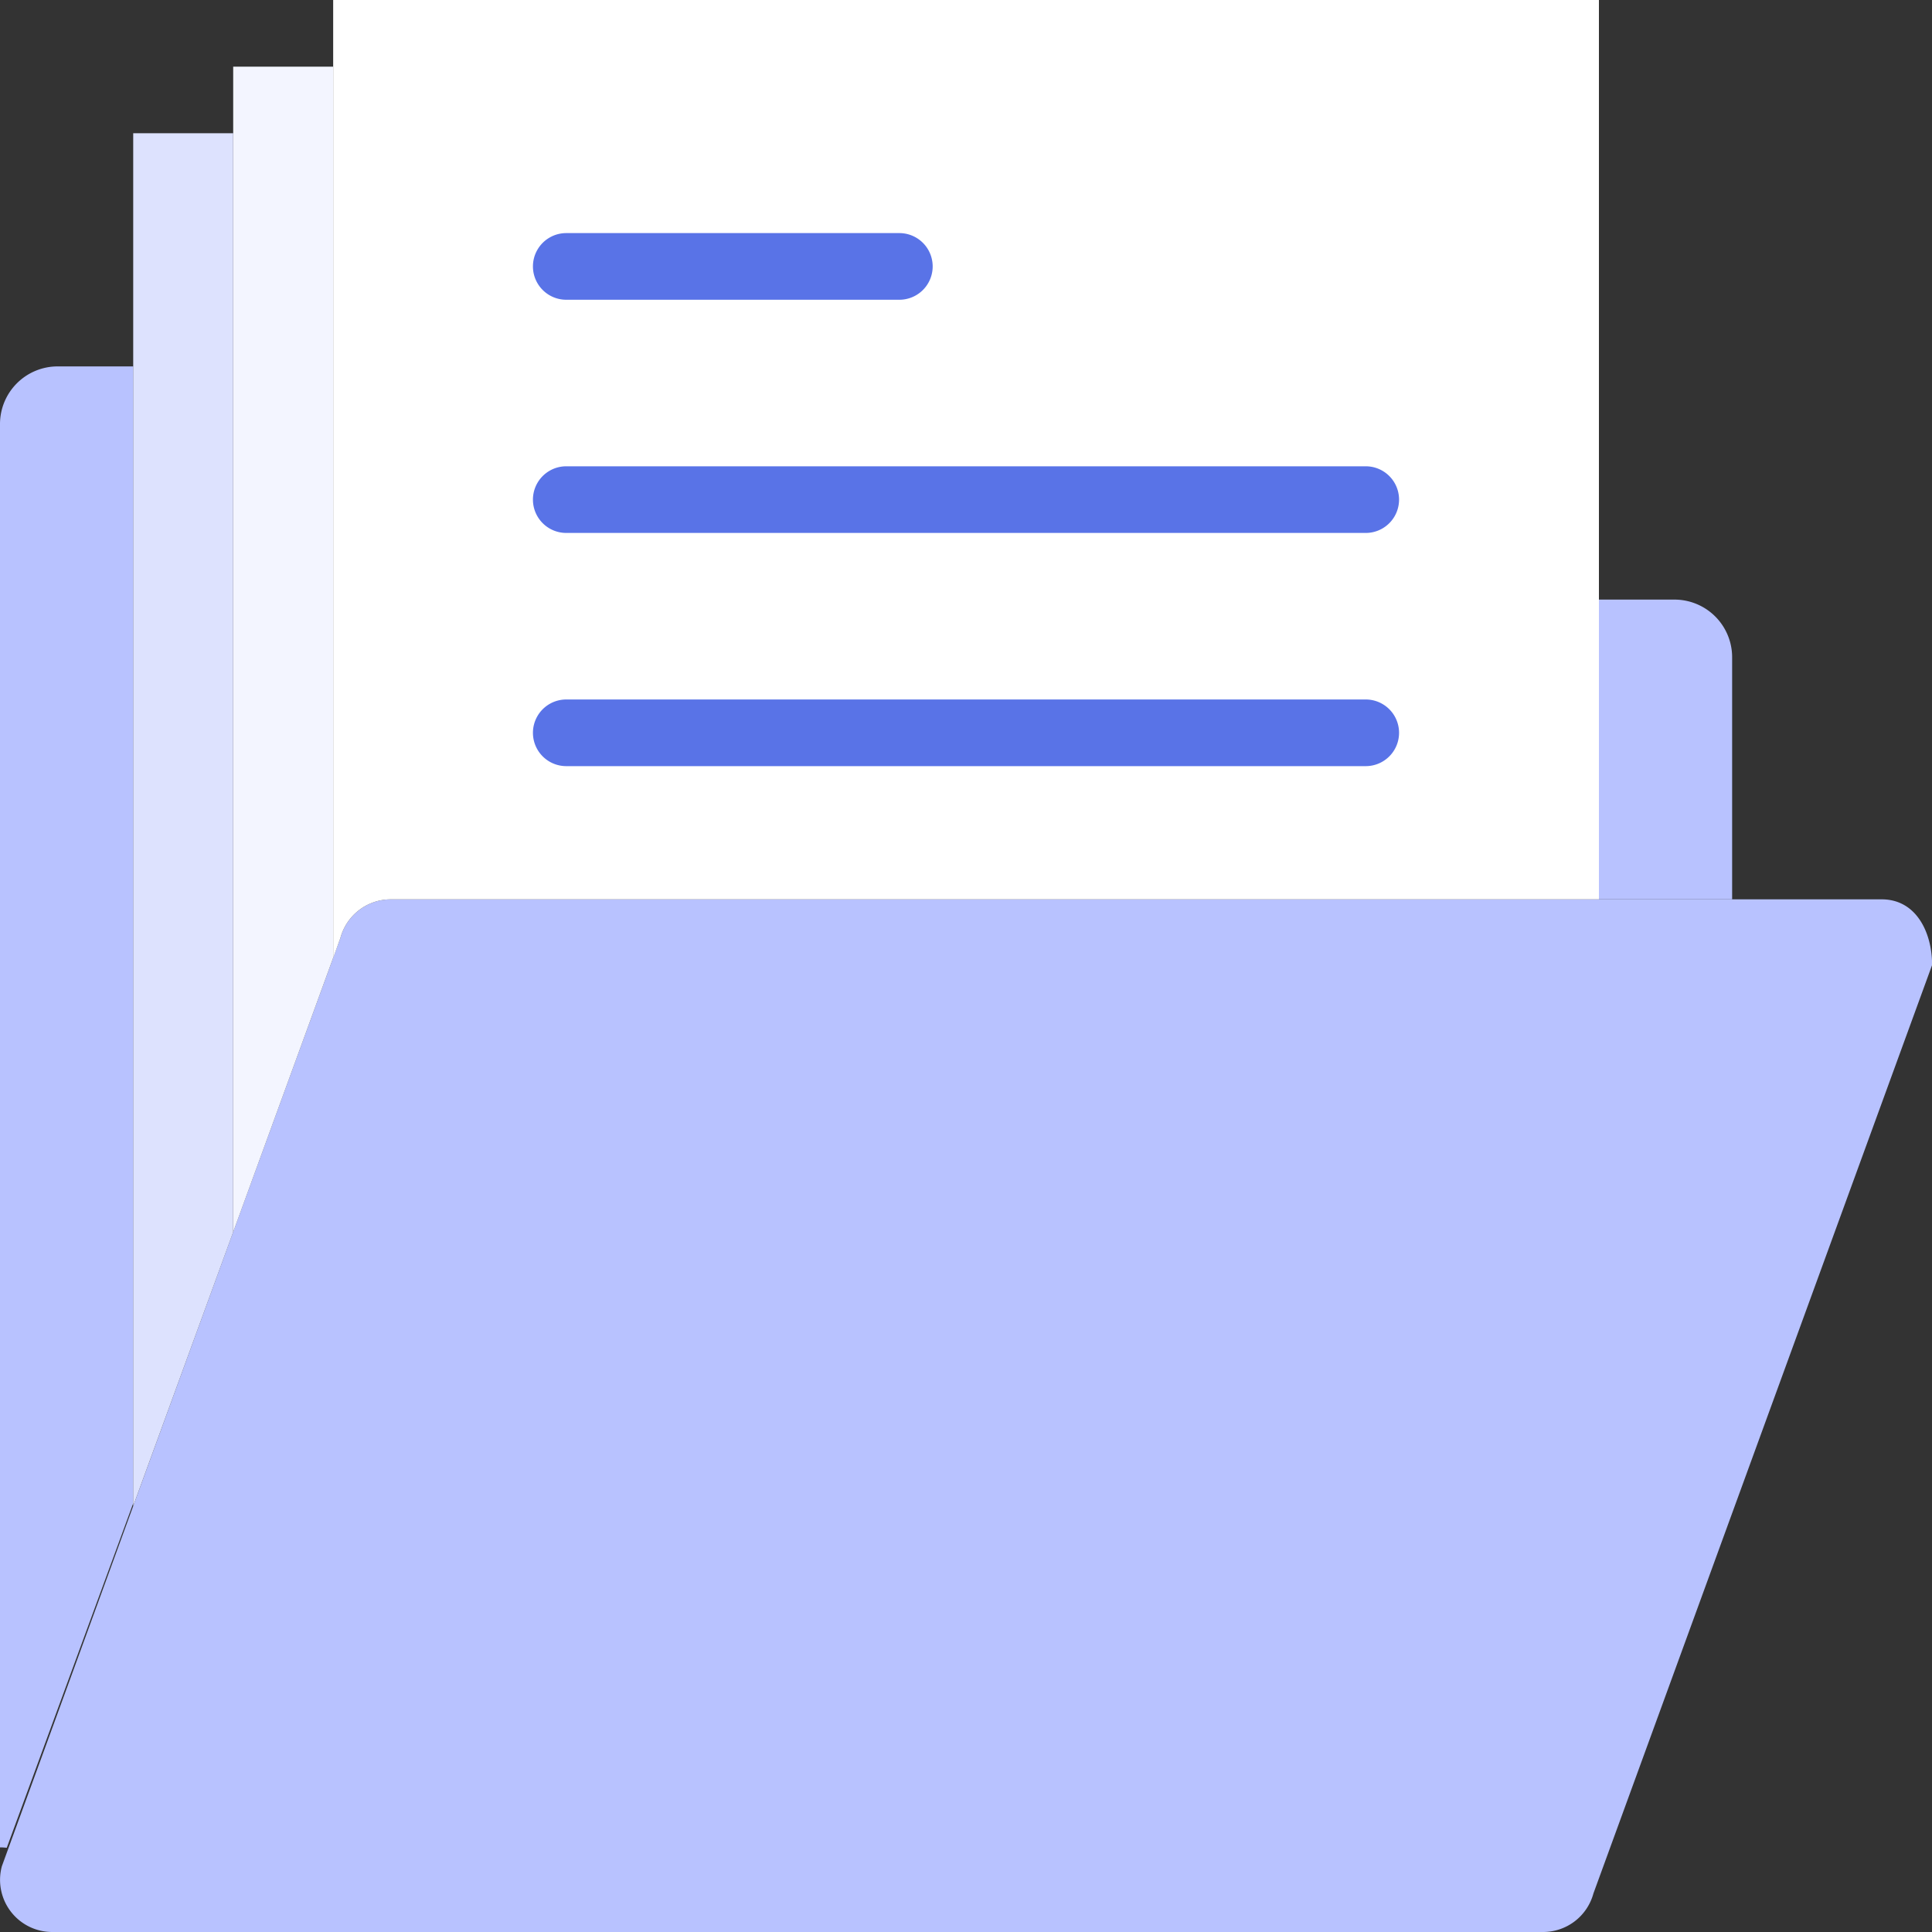 <svg height="20" viewBox="0 0 20 20" width="20" xmlns="http://www.w3.org/2000/svg"><rect x="0" y="0" width="20" height="20" fill="#333333" stroke="none"/><g fill="none"><path d="m15.974 20h-15.434a.54.54 0 0 1 -.521-.68l3.505-9.611a.54.54 0 0 1 .521-.399h15.435c.355 0 .521.34.521.68l-3.506 9.611a.54.54 0 0 1 -.52.399z" fill="#b8c2ff"/><path d="m17.334 6.207h-.782v3.103h1.379v-2.506a.597.597 0 0 0 -.597-.597zm-15.954-2.414h-.784a.597.597 0 0 0 -.596.597v14.734c.024 0 .048.002.07.004l1.31-3.569z" fill="#b8c2ff"/><path d="m3.524 9.709a.54.54 0 0 1 .521-.399h12.507v-9.31h-13.103v9.918z" fill="#fff"/><path d="m5.862 5.517h8.276a.345.345 0 1 0 0-.69h-8.276a.345.345 0 1 0 0 .69zm0-2.414h3.448a.345.345 0 1 0 0-.69h-3.448a.345.345 0 1 0 0 .69zm8.276 4.138h-8.276a.345.345 0 1 0 0 .69h8.276a.345.345 0 1 0 0-.69z" fill="#5973e7"/><path d="m3.448 9.918v-9.228h-1.034v12.064z" fill="#f3f5ff"/><path d="m2.414 12.754v-11.375h-1.035v14.211z" fill="#dde2fe"/></g></svg>